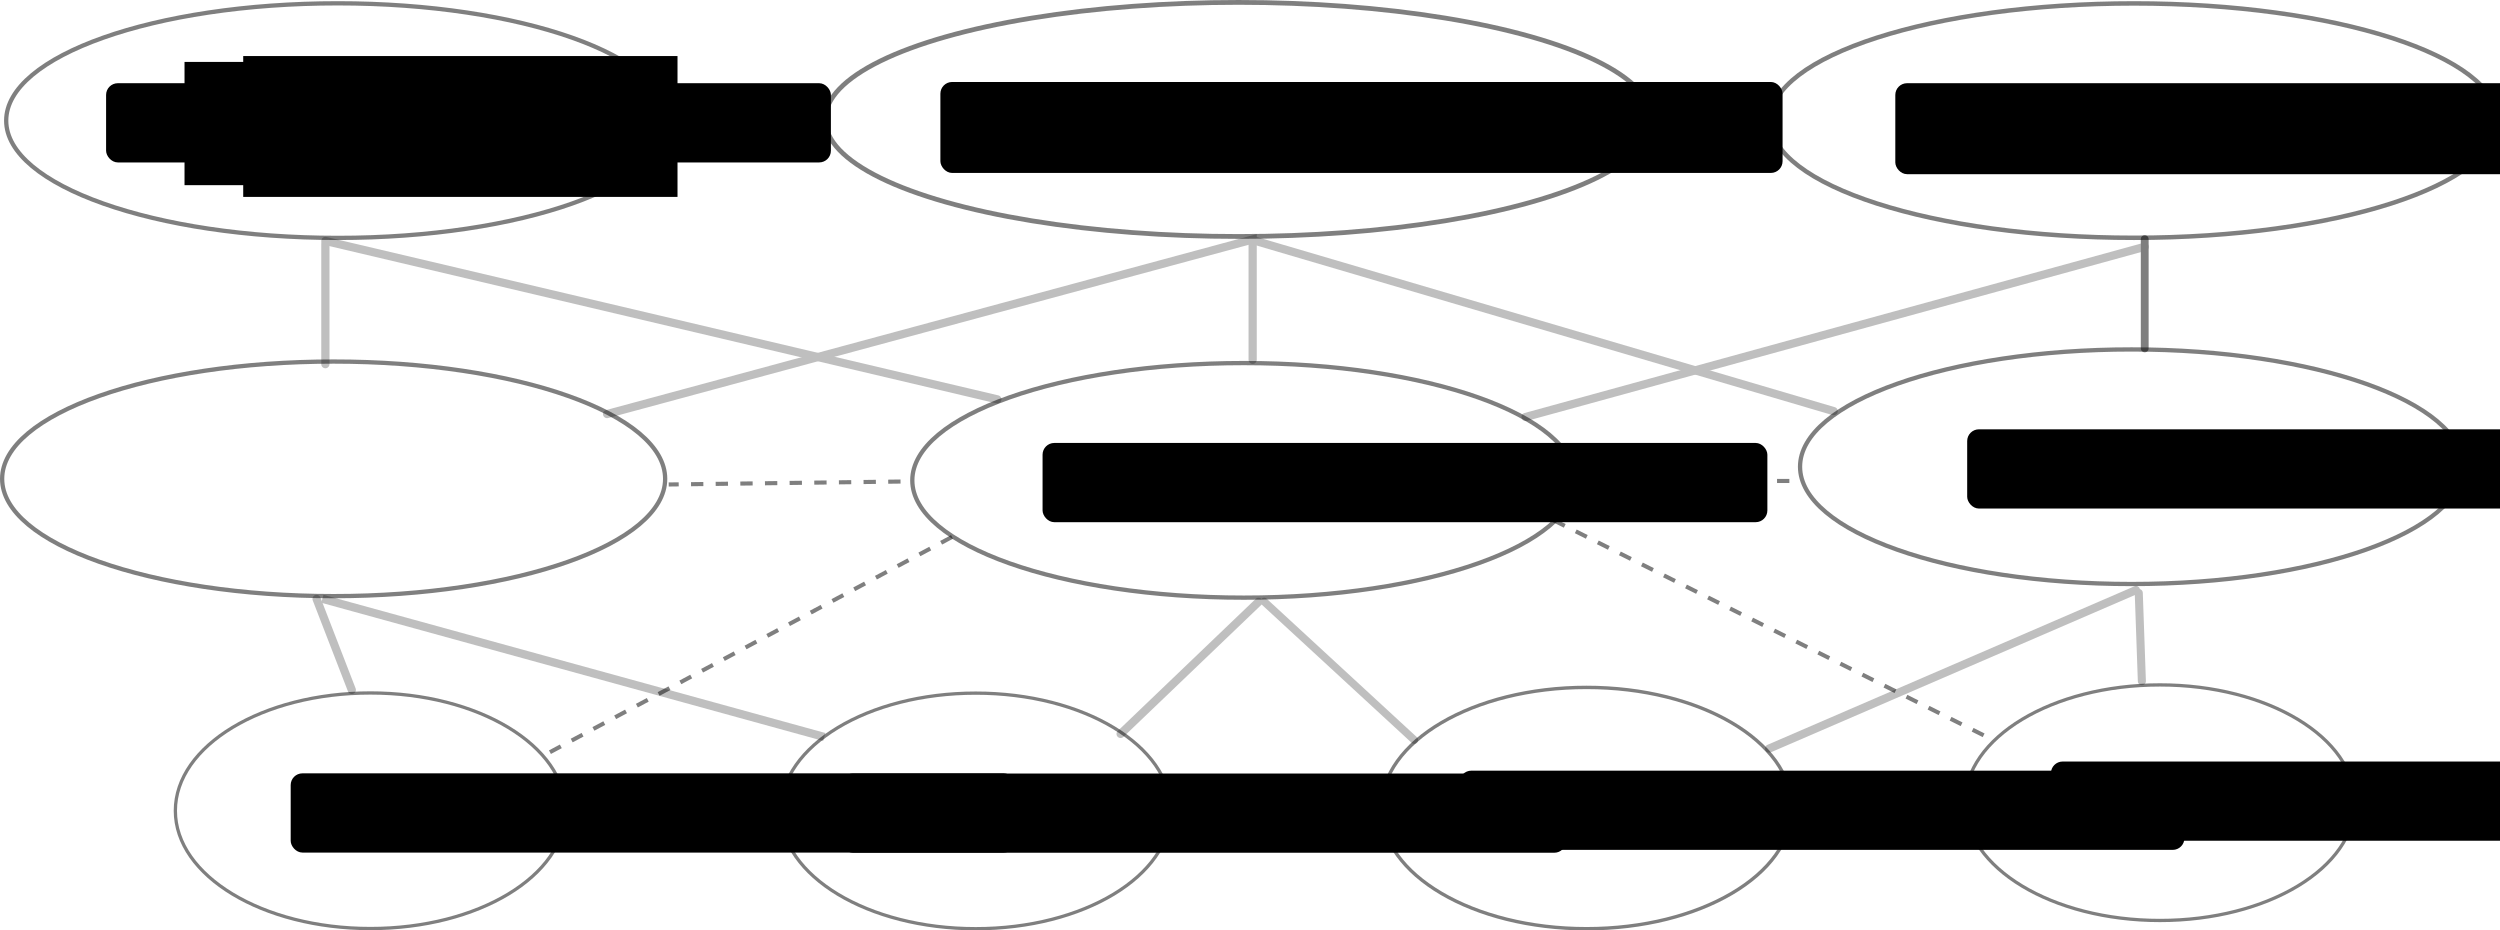 <?xml version="1.0" encoding="UTF-8" standalone="no"?>
<!-- Created with Inkscape (http://www.inkscape.org/) -->

<svg
   xmlns:dc="http://purl.org/dc/elements/1.1/"
   xmlns:cc="http://creativecommons.org/ns#"
   xmlns:rdf="http://www.w3.org/1999/02/22-rdf-syntax-ns#"
   xmlns:svg="http://www.w3.org/2000/svg"
   xmlns="http://www.w3.org/2000/svg"
   xmlns:sodipodi="http://sodipodi.sourceforge.net/DTD/sodipodi-0.dtd"
   xmlns:inkscape="http://www.inkscape.org/namespaces/inkscape"
   width="171.743mm"
   height="63.918mm"
   viewBox="0 0 608.539 226.48"
   id="svg2"
   version="1.1"
   inkscape:version="0.91 r13725"
   sodipodi:docname="FS_diagram_2.svg"
   inkscape:export-filename="C:\stuff\texdocs\FS_diagram_2.png"
   inkscape:export-xdpi="90"
   inkscape:export-ydpi="90">
  <defs
     id="defs4" />
  <sodipodi:namedview
     id="base"
     pagecolor="#ffffff"
     bordercolor="#666666"
     borderopacity="1.0"
     inkscape:pageopacity="0.0"
     inkscape:pageshadow="2"
     inkscape:zoom="2.3235993"
     inkscape:cx="304.26933"
     inkscape:cy="113.23993"
     inkscape:document-units="px"
     inkscape:current-layer="layer1"
     showgrid="false"
     inkscape:window-width="1920"
     inkscape:window-height="1056"
     inkscape:window-x="0"
     inkscape:window-y="24"
     inkscape:window-maximized="1"
     fit-margin-top="0"
     fit-margin-left="0"
     fit-margin-right="0"
     fit-margin-bottom="0" />
  <g
     inkscape:label="Layer 1"
     inkscape:groupmode="layer"
     id="layer1"
     transform="translate(-62.227,-45.862)">
    <flowRoot
       xml:space="preserve"
       id="flowRoot4152"
       style="font-style:italic;font-weight:normal;font-size:13.75px;line-height:125%;font-family:'Times New Roman';letter-spacing:0px;word-spacing:0px;fill:#000000;fill-opacity:1;stroke:none;stroke-width:1px;stroke-linecap:butt;stroke-linejoin:miter;stroke-opacity:1;-inkscape-font-specification:'Times New Roman,  Italic';font-stretch:normal;font-variant:normal;"><flowRegion
         id="flowRegion4154"><rect
           id="rect4156"
           width="105.714"
           height="34.286"
           x="121.429"
           y="59.505"
           style="-inkscape-font-specification:'Times New Roman,  Italic';font-family:'Times New Roman';font-weight:normal;font-style:italic;font-stretch:normal;font-variant:normal;" /></flowRegion><flowPara
         id="flowPara4158" /></flowRoot>    <flowRoot
       xml:space="preserve"
       id="flowRoot4160"
       style="font-style:italic;font-weight:normal;font-size:13.75px;line-height:125%;font-family:'Times New Roman';letter-spacing:0px;word-spacing:0px;fill:#000000;fill-opacity:1;stroke:none;stroke-width:1px;stroke-linecap:butt;stroke-linejoin:miter;stroke-opacity:1;-inkscape-font-specification:'Times New Roman,  Italic';font-stretch:normal;font-variant:normal;"><flowRegion
         id="flowRegion4162"><rect
           id="rect4164"
           width="111.429"
           height="30"
           x="107.143"
           y="60.934"
           style="-inkscape-font-specification:'Times New Roman,  Italic';font-family:'Times New Roman';font-weight:normal;font-style:italic;font-stretch:normal;font-variant:normal;" /></flowRegion><flowPara
         id="flowPara4166" /></flowRoot>    <flowRoot
       xml:space="preserve"
       id="flowRoot4176"
       style="font-style:normal;font-variant:normal;font-weight:normal;font-stretch:normal;font-size:13.75px;line-height:125%;font-family:'Times New Roman';-inkscape-font-specification:'Times New Roman, ';letter-spacing:0px;word-spacing:0px;fill:#000000;fill-opacity:1;stroke:none;stroke-width:1px;stroke-linecap:butt;stroke-linejoin:miter;stroke-opacity:1"
       transform="translate(-5.52,0.18)"><flowRegion
         id="flowRegion4178"><rect
           id="rect4180"
           width="176.429"
           height="19.286"
           x="93.571"
           y="65.934"
           ry="2.857"
           style="font-style:normal;font-variant:normal;font-weight:normal;font-stretch:normal;font-family:'Times New Roman';-inkscape-font-specification:'Times New Roman, '" /></flowRegion><flowPara
         id="flowPara4182"
         style="font-style:italic;font-variant:normal;font-weight:normal;font-stretch:normal;font-size:12.5px;font-family:'Times New Roman';-inkscape-font-specification:'Times New Roman,  Italic'">be keep <flowSpan
   id="flowSpan4299"
   style="font-style:normal;font-variant:normal;font-weight:normal;font-stretch:normal;font-size:12.5px;font-family:'Times New Roman';-inkscape-font-specification:'Times New Roman, ';baseline-shift:sub">*</flowSpan> under wraps</flowPara></flowRoot>    <flowRoot
       transform="translate(197.561,-0.118)"
       xml:space="preserve"
       id="flowRoot4176-0"
       style="font-style:normal;font-variant:normal;font-weight:normal;font-stretch:normal;font-size:13.75px;line-height:125%;font-family:'Times New Roman';-inkscape-font-specification:'Times New Roman, ';letter-spacing:0px;word-spacing:0px;fill:#000000;fill-opacity:1;stroke:none;stroke-width:1px;stroke-linecap:butt;stroke-linejoin:miter;stroke-opacity:1"><flowRegion
         id="flowRegion4178-6"><rect
           id="rect4180-1"
           width="205"
           height="22.143"
           x="93.571"
           y="65.934"
           ry="2.857"
           style="font-style:normal;font-variant:normal;font-weight:normal;font-stretch:normal;font-family:'Times New Roman';-inkscape-font-specification:'Times New Roman, '" /></flowRegion><flowPara
         id="flowPara4182-3"
         style="font-style:italic;font-variant:normal;font-weight:normal;font-stretch:normal;font-size:12.5px;font-family:'Times New Roman';-inkscape-font-specification:'Times New Roman,  Italic'">keep everything under wraps</flowPara></flowRoot>    <flowRoot
       transform="translate(430.004,0.18)"
       xml:space="preserve"
       id="flowRoot4176-0-1"
       style="font-style:normal;font-variant:normal;font-weight:normal;font-stretch:normal;font-size:13.75px;line-height:125%;font-family:'Times New Roman';-inkscape-font-specification:'Times New Roman, ';letter-spacing:0px;word-spacing:0px;fill:#000000;fill-opacity:1;stroke:none;stroke-width:1px;stroke-linecap:butt;stroke-linejoin:miter;stroke-opacity:1"><flowRegion
         id="flowRegion4178-6-2"><rect
           id="rect4180-1-7"
           width="205"
           height="22.143"
           x="93.571"
           y="65.934"
           ry="2.857"
           style="font-style:normal;font-variant:normal;font-weight:normal;font-stretch:normal;font-family:'Times New Roman';-inkscape-font-specification:'Times New Roman, '" /></flowRegion><flowPara
         id="flowPara4182-3-9"
         style="font-style:italic;font-variant:normal;font-weight:normal;font-stretch:normal;font-size:12.5px;font-family:'Times New Roman';-inkscape-font-specification:'Times New Roman,  Italic'">keep <flowSpan
   id="flowSpan4321"
   style="font-size:12.5px;baseline-shift:sub">*</flowSpan> under wraps for</flowPara></flowRoot>    <flowRoot
       xml:space="preserve"
       id="flowRoot4176-4"
       style="font-style:normal;font-variant:normal;font-weight:normal;font-stretch:normal;font-size:13.75px;line-height:125%;font-family:'Times New Roman';-inkscape-font-specification:'Times New Roman, ';letter-spacing:0px;word-spacing:0px;fill-opacity:0;stroke:none;stroke-width:1px;stroke-linecap:butt;stroke-linejoin:miter;stroke-opacity:1"
       transform="translate(9.734,87.379)"><flowRegion
         id="flowRegion4178-0"><rect
           id="rect4180-0"
           width="176.429"
           height="19.286"
           x="93.571"
           y="65.934"
           ry="2.857"
           style="font-style:normal;font-variant:normal;font-weight:normal;font-stretch:normal;font-family:'Times New Roman';-inkscape-font-specification:'Times New Roman, ';fill-opacity:0" /></flowRegion><flowPara
         id="flowPara4182-4"
         style="font-style:italic;font-variant:normal;font-weight:normal;font-stretch:normal;font-size:12.5px;font-family:'Times New Roman';-inkscape-font-specification:'Times New Roman, Italic';fill:#000000;fill-opacity:1">be keep <flowSpan
   id="flowSpan4325"
   style="font-size:12.5px;baseline-shift:sub;fill:#000000;fill-opacity:1">*</flowSpan> under</flowPara></flowRoot>    <flowRoot
       xml:space="preserve"
       id="flowRoot4176-4-5"
       style="font-style:normal;font-variant:normal;font-weight:normal;font-stretch:normal;font-size:13.75px;line-height:125%;font-family:'Times New Roman';-inkscape-font-specification:'Times New Roman, ';letter-spacing:0px;word-spacing:0px;fill:#000000;fill-opacity:1;stroke:none;stroke-width:1px;stroke-linecap:butt;stroke-linejoin:miter;stroke-opacity:1"
       transform="translate(222.433,87.749)"><flowRegion
         id="flowRegion4178-0-9"><rect
           id="rect4180-0-9"
           width="176.429"
           height="19.286"
           x="93.571"
           y="65.934"
           ry="2.857"
           style="font-style:normal;font-variant:normal;font-weight:normal;font-stretch:normal;font-family:'Times New Roman';-inkscape-font-specification:'Times New Roman, '" /></flowRegion><flowPara
         id="flowPara4182-4-0"
         style="font-style:italic;font-variant:normal;font-weight:normal;font-stretch:normal;font-size:12.5px;font-family:'Times New Roman';-inkscape-font-specification:'Times New Roman,  Italic'">keep <flowSpan
   id="flowSpan4329"
   style="font-size:12.5px;baseline-shift:sub">*</flowSpan> under wraps</flowPara></flowRoot>    <flowRoot
       xml:space="preserve"
       id="flowRoot4176-4-5-2"
       style="font-style:normal;font-variant:normal;font-weight:normal;font-stretch:normal;font-size:13.75px;line-height:125%;font-family:'Times New Roman';-inkscape-font-specification:'Times New Roman, ';letter-spacing:0px;word-spacing:0px;fill:#000000;fill-opacity:1;stroke:none;stroke-width:1px;stroke-linecap:butt;stroke-linejoin:miter;stroke-opacity:1"
       transform="translate(447.499,84.429)"><flowRegion
         id="flowRegion4178-0-9-9"><rect
           id="rect4180-0-9-1"
           width="176.429"
           height="19.286"
           x="93.571"
           y="65.934"
           ry="2.857"
           style="font-style:normal;font-variant:normal;font-weight:normal;font-stretch:normal;font-family:'Times New Roman';-inkscape-font-specification:'Times New Roman, '" /></flowRegion><flowPara
         id="flowPara4182-4-0-5"
         style="font-style:italic;font-variant:normal;font-weight:normal;font-stretch:normal;font-size:12.5px;font-family:'Times New Roman';-inkscape-font-specification:'Times New Roman,  Italic'">under wraps for</flowPara></flowRoot>    <flowRoot
       xml:space="preserve"
       id="flowRoot4176-4-59"
       style="font-style:italic;font-variant:normal;font-weight:normal;font-stretch:normal;font-size:13.75px;line-height:125%;font-family:'Times New Roman';-inkscape-font-specification:'Times New Roman,  Italic';letter-spacing:0px;word-spacing:0px;fill:#000000;fill-opacity:1;stroke:none;stroke-width:1px;stroke-linecap:butt;stroke-linejoin:miter;stroke-opacity:1;"
       transform="translate(39.414,168.17)"><flowRegion
         id="flowRegion4178-0-5"><rect
           id="rect4180-0-8"
           width="176.429"
           height="19.286"
           x="93.571"
           y="65.934"
           ry="2.857"
           style="font-style:italic;font-variant:normal;font-weight:normal;font-stretch:normal;font-family:'Times New Roman';-inkscape-font-specification:'Times New Roman,  Italic';" /></flowRegion><flowPara
         id="flowPara4182-4-2"
         style="font-style:italic;font-variant:normal;font-weight:normal;font-stretch:normal;font-size:12.5px;font-family:'Times New Roman';-inkscape-font-specification:'Times New Roman,  Italic';">be keep</flowPara></flowRoot>    <flowRoot
       xml:space="preserve"
       id="flowRoot4176-4-59-3"
       style="font-style:italic;font-variant:normal;font-weight:normal;font-stretch:normal;font-size:13.75px;line-height:125%;font-family:'Times New Roman';-inkscape-font-specification:'Times New Roman,  Italic';letter-spacing:0px;word-spacing:0px;fill:#000000;fill-opacity:1;stroke:none;stroke-width:1px;stroke-linecap:butt;stroke-linejoin:miter;stroke-opacity:1;"
       transform="translate(173.42,168.211)"><flowRegion
         id="flowRegion4178-0-5-1"><rect
           id="rect4180-0-8-6"
           width="176.429"
           height="19.286"
           x="93.571"
           y="65.934"
           ry="2.857"
           style="font-style:italic;font-variant:normal;font-weight:normal;font-stretch:normal;font-family:'Times New Roman';-inkscape-font-specification:'Times New Roman,  Italic';" /></flowRegion><flowPara
         id="flowPara4182-4-2-9"
         style="font-style:italic;font-variant:normal;font-weight:normal;font-stretch:normal;font-size:12.5px;font-family:'Times New Roman';-inkscape-font-specification:'Times New Roman,  Italic';">keep <flowSpan
   style="font-size:12.5px;baseline-shift:sub"
   id="flowSpan4333">*</flowSpan> under</flowPara></flowRoot>    <flowRoot
       xml:space="preserve"
       id="flowRoot4176-4-59-0"
       style="font-style:italic;font-variant:normal;font-weight:normal;font-stretch:normal;font-size:13.75px;line-height:125%;font-family:'Times New Roman';-inkscape-font-specification:'Times New Roman,  Italic';letter-spacing:0px;word-spacing:0px;fill:#000000;fill-opacity:1;stroke:none;stroke-width:1px;stroke-linecap:butt;stroke-linejoin:miter;stroke-opacity:1;"
       transform="translate(323.949,167.517)"><flowRegion
         id="flowRegion4178-0-5-3"><rect
           id="rect4180-0-8-8"
           width="176.429"
           height="19.286"
           x="93.571"
           y="65.934"
           ry="2.857"
           style="font-style:italic;font-variant:normal;font-weight:normal;font-stretch:normal;font-family:'Times New Roman';-inkscape-font-specification:'Times New Roman,  Italic';" /></flowRegion><flowPara
         id="flowPara4182-4-2-8"
         style="font-style:italic;font-variant:normal;font-weight:normal;font-stretch:normal;font-size:12.5px;font-family:'Times New Roman';-inkscape-font-specification:'Times New Roman,  Italic';">under wraps</flowPara></flowRoot>    <g
       id="g4448"
       style="opacity:0.5">
      <ellipse
         ry="28.551"
         rx="80.693"
         cy="75.219"
         cx="144.429"
         id="path4136"
         style="fill:none;fill-opacity:1;stroke:#000000;stroke-width:1.042;stroke-opacity:1" />
      <ellipse
         ry="28.49"
         rx="100.633"
         cy="74.934"
         cx="363.714"
         id="path4136-8"
         style="fill:none;fill-opacity:1;stroke:#000000;stroke-width:1.162;stroke-opacity:1" />
      <ellipse
         ry="28.526"
         rx="88.547"
         cy="75.219"
         cx="581.674"
         id="path4136-8-1"
         style="fill:none;fill-opacity:1;stroke:#000000;stroke-width:1.091;stroke-opacity:1" />
      <ellipse
         ry="28.551"
         rx="80.693"
         cy="162.418"
         cx="143.442"
         id="path4136-3"
         style="fill:#000000;fill-opacity:0;stroke:#000000;stroke-width:1.042;stroke-opacity:1" />
      <ellipse
         ry="28.551"
         rx="80.693"
         cy="162.788"
         cx="364.99"
         id="path4136-3-8"
         style="fill:none;fill-opacity:1;stroke:#000000;stroke-width:1.042;stroke-opacity:1" />
      <ellipse
         ry="28.551"
         rx="80.693"
         cy="159.469"
         cx="581.081"
         id="path4136-3-8-8"
         style="fill:none;fill-opacity:1;stroke:#000000;stroke-width:1.042;stroke-opacity:1" />
      <ellipse
         ry="28.671"
         rx="47.479"
         cy="243.21"
         cx="152.391"
         id="path4136-3-4"
         style="fill:none;fill-opacity:1;stroke:#000000;stroke-width:0.801;stroke-opacity:1" />
      <ellipse
         ry="28.671"
         rx="47.479"
         cy="243.25"
         cx="299.736"
         id="path4136-3-4-3"
         style="fill:none;fill-opacity:1;stroke:#000000;stroke-width:0.801;stroke-opacity:1" />
      <ellipse
         ry="29.37"
         rx="49.964"
         cy="242.556"
         cx="448.419"
         id="path4136-3-4-2"
         style="fill:none;fill-opacity:1;stroke:#000000;stroke-width:0.831;stroke-opacity:1" />
      <ellipse
         ry="28.671"
         rx="47.479"
         cy="241.25"
         cx="587.99"
         id="path4136-3-4-2-7"
         style="fill:none;fill-opacity:1;stroke:#000000;stroke-width:0.801;stroke-opacity:1" />
    </g>
    <flowRoot
       xml:space="preserve"
       id="flowRoot4176-4-59-0-0"
       style="font-style:normal;font-variant:normal;font-weight:normal;font-stretch:normal;font-size:13.75px;line-height:125%;font-family:'Times New Roman';-inkscape-font-specification:'Times New Roman, ';text-align:start;letter-spacing:0px;word-spacing:0px;writing-mode:lr-tb;text-anchor:start;fill:#000000;fill-opacity:1;stroke:none;stroke-width:1px;stroke-linecap:butt;stroke-linejoin:miter;stroke-opacity:1"
       transform="translate(467.885,165.294)"><flowRegion
         id="flowRegion4178-0-5-3-7"><rect
           id="rect4180-0-8-8-1"
           width="176.429"
           height="19.286"
           x="93.571"
           y="65.934"
           ry="2.857"
           style="font-style:normal;font-variant:normal;font-weight:normal;font-stretch:normal;font-size:13.75px;line-height:125%;font-family:'Times New Roman';-inkscape-font-specification:'Times New Roman, ';text-align:start;writing-mode:lr-tb;text-anchor:start" /></flowRegion><flowPara
         style="font-style:italic;font-variant:normal;font-weight:normal;font-stretch:normal;font-family:'Times New Roman';-inkscape-font-specification:'Times New Roman,  Italic'"
         id="flowPara4414">wraps for</flowPara></flowRoot>    <g
       id="g4460"
       style="opacity:0.5">
      <path
         inkscape:connector-curvature="0"
         id="path4428-3-7"
         d="m 584.286,104.064 0,26.595"
         style="fill:none;fill-rule:evenodd;stroke:#000000;stroke-width:1.906;stroke-linecap:round;stroke-linejoin:miter;stroke-miterlimit:4;stroke-dasharray:none;stroke-opacity:1" />
      <g
         style="opacity:0.5"
         id="g4384">
        <path
           style="fill:none;fill-rule:evenodd;stroke:#000000;stroke-width:2;stroke-linecap:round;stroke-linejoin:miter;stroke-miterlimit:4;stroke-dasharray:none;stroke-opacity:1"
           d="m 141.429,105.219 0,29.286"
           id="path4428"
           inkscape:connector-curvature="0" />
        <g
           style=""
           id="g4372">
          <path
             inkscape:connector-curvature="0"
             id="path4428-3"
             d="m 367.143,133.434 0,-29.286 -157.143,42.5"
             style="fill:none;fill-rule:evenodd;stroke:#000000;stroke-width:2;stroke-linecap:round;stroke-linejoin:miter;stroke-miterlimit:4;stroke-dasharray:none;stroke-opacity:1" />
          <path
             inkscape:connector-curvature="0"
             id="path4460"
             d="m 367.857,104.505 140.714,41.429"
             style="fill:none;fill-rule:evenodd;stroke:#000000;stroke-width:2;stroke-linecap:round;stroke-linejoin:miter;stroke-miterlimit:4;stroke-dasharray:none;stroke-opacity:1" />
          <path
             inkscape:connector-curvature="0"
             id="path4464"
             d="m 139.286,191.648 8.571,22.143"
             style="fill:none;fill-rule:evenodd;stroke:#000000;stroke-width:2;stroke-linecap:round;stroke-linejoin:miter;stroke-miterlimit:4;stroke-dasharray:none;stroke-opacity:1" />
          <path
             inkscape:connector-curvature="0"
             id="path4466"
             d="m 140.704,191.617 122.163,33.634"
             style="fill:none;fill-rule:evenodd;stroke:#000000;stroke-width:2;stroke-linecap:butt;stroke-linejoin:miter;stroke-miterlimit:4;stroke-dasharray:none;stroke-opacity:1" />
          <path
             inkscape:connector-curvature="0"
             id="path4468"
             d="m 368.571,192.362 -33.571,32.143"
             style="fill:none;fill-rule:evenodd;stroke:#000000;stroke-width:2;stroke-linecap:round;stroke-linejoin:miter;stroke-miterlimit:4;stroke-dasharray:none;stroke-opacity:1" />
          <path
             inkscape:connector-curvature="0"
             id="path4470"
             d="m 369.936,192.298 36.557,33.7"
             style="fill:none;fill-rule:evenodd;stroke:#000000;stroke-width:1.873;stroke-linecap:round;stroke-linejoin:miter;stroke-miterlimit:4;stroke-dasharray:none;stroke-opacity:1" />
          <path
             inkscape:connector-curvature="0"
             id="path4472"
             d="m 582.143,189.505 -89.286,38.571"
             style="fill:none;fill-rule:evenodd;stroke:#000000;stroke-width:2;stroke-linecap:round;stroke-linejoin:miter;stroke-miterlimit:4;stroke-dasharray:none;stroke-opacity:1" />
          <path
             inkscape:connector-curvature="0"
             id="path4474"
             d="m 582.837,190.199 0.754,21.469"
             style="fill:none;fill-rule:evenodd;stroke:#000000;stroke-width:1.961;stroke-linecap:round;stroke-linejoin:miter;stroke-miterlimit:4;stroke-dasharray:none;stroke-opacity:1" />
          <path
             inkscape:connector-curvature="0"
             id="path4480"
             d="M 141.429,104.505 305,143.076"
             style="fill:none;fill-rule:evenodd;stroke:#000000;stroke-width:2;stroke-linecap:round;stroke-linejoin:miter;stroke-miterlimit:4;stroke-dasharray:none;stroke-opacity:1" />
          <path
             inkscape:connector-curvature="0"
             id="path4482"
             d="M 584.286,105.934 433.571,147.362"
             style="fill:none;fill-rule:evenodd;stroke:#000000;stroke-width:2;stroke-linecap:round;stroke-linejoin:miter;stroke-miterlimit:4;stroke-dasharray:none;stroke-opacity:1" />
        </g>
      </g>
    </g>
    <g
       id="g4398"
       style="opacity:0.5">
      <path
         inkscape:connector-curvature="0"
         id="path4484"
         d="M 281.429,163.076 225,163.791"
         style="fill:none;fill-rule:evenodd;stroke:#000000;stroke-width:1;stroke-linecap:butt;stroke-linejoin:miter;stroke-miterlimit:4;stroke-dasharray:3, 3;stroke-dashoffset:0;stroke-opacity:1" />
      <path
         inkscape:connector-curvature="0"
         id="path4488"
         d="m 446.786,162.934 53.571,0"
         style="fill:none;fill-rule:evenodd;stroke:#000000;stroke-width:1;stroke-linecap:butt;stroke-linejoin:miter;stroke-miterlimit:4;stroke-dasharray:3, 3;stroke-dashoffset:0;stroke-opacity:1" />
      <path
         inkscape:connector-curvature="0"
         id="path4484-2"
         d="m 260.035,75.182 -33.682,0.726"
         style="fill:none;fill-rule:evenodd;stroke:#000000;stroke-width:0.779;stroke-linecap:butt;stroke-linejoin:miter;stroke-miterlimit:4;stroke-dasharray:2.337, 2.337;stroke-dashoffset:0;stroke-opacity:1" />
      <path
         inkscape:connector-curvature="0"
         id="path4484-8"
         d="m 493.036,74.676 -29.299,0.727"
         style="fill:none;fill-rule:evenodd;stroke:#000000;stroke-width:0.727;stroke-linecap:butt;stroke-linejoin:miter;stroke-miterlimit:4;stroke-dasharray:2.18, 2.18;stroke-dashoffset:0;stroke-opacity:1" />
      <path
         inkscape:connector-curvature="0"
         id="path4484-2-8"
         d="m 394.141,240.346 -45.314,0.717"
         style="fill:none;fill-rule:evenodd;stroke:#000000;stroke-width:0.898;stroke-linecap:butt;stroke-linejoin:miter;stroke-miterlimit:4;stroke-dasharray:2.694, 2.694;stroke-dashoffset:0;stroke-opacity:1" />
      <path
         inkscape:connector-curvature="0"
         id="path4484-2-89"
         d="m 250.701,242.367 -49.359,0.715"
         style="fill:none;fill-rule:evenodd;stroke:#000000;stroke-width:0.936;stroke-linecap:butt;stroke-linejoin:miter;stroke-miterlimit:4;stroke-dasharray:2.807, 2.807;stroke-dashoffset:0;stroke-opacity:1" />
      <path
         inkscape:connector-curvature="0"
         id="path4484-2-0"
         d="m 539.093,242.364 -38.739,0.722"
         style="fill:none;fill-rule:evenodd;stroke:#000000;stroke-width:0.833;stroke-linecap:butt;stroke-linejoin:miter;stroke-miterlimit:4;stroke-dasharray:2.499, 2.499;stroke-dashoffset:0;stroke-opacity:1" />
      <path
         inkscape:connector-curvature="0"
         id="path4553"
         d="m 293.954,176.56 -100.005,53.538"
         style="fill:none;fill-rule:evenodd;stroke:#000000;stroke-width:1;stroke-linecap:butt;stroke-linejoin:miter;stroke-miterlimit:4;stroke-dasharray:3, 3;stroke-dashoffset:0;stroke-opacity:1" />
      <path
         inkscape:connector-curvature="0"
         id="path4555"
         d="m 440.427,172.519 107.076,53.538"
         style="fill:none;fill-rule:evenodd;stroke:#000000;stroke-width:1;stroke-linecap:butt;stroke-linejoin:miter;stroke-miterlimit:4;stroke-dasharray:3, 3;stroke-dashoffset:0;stroke-opacity:1" />
    </g>
  </g>
</svg>
